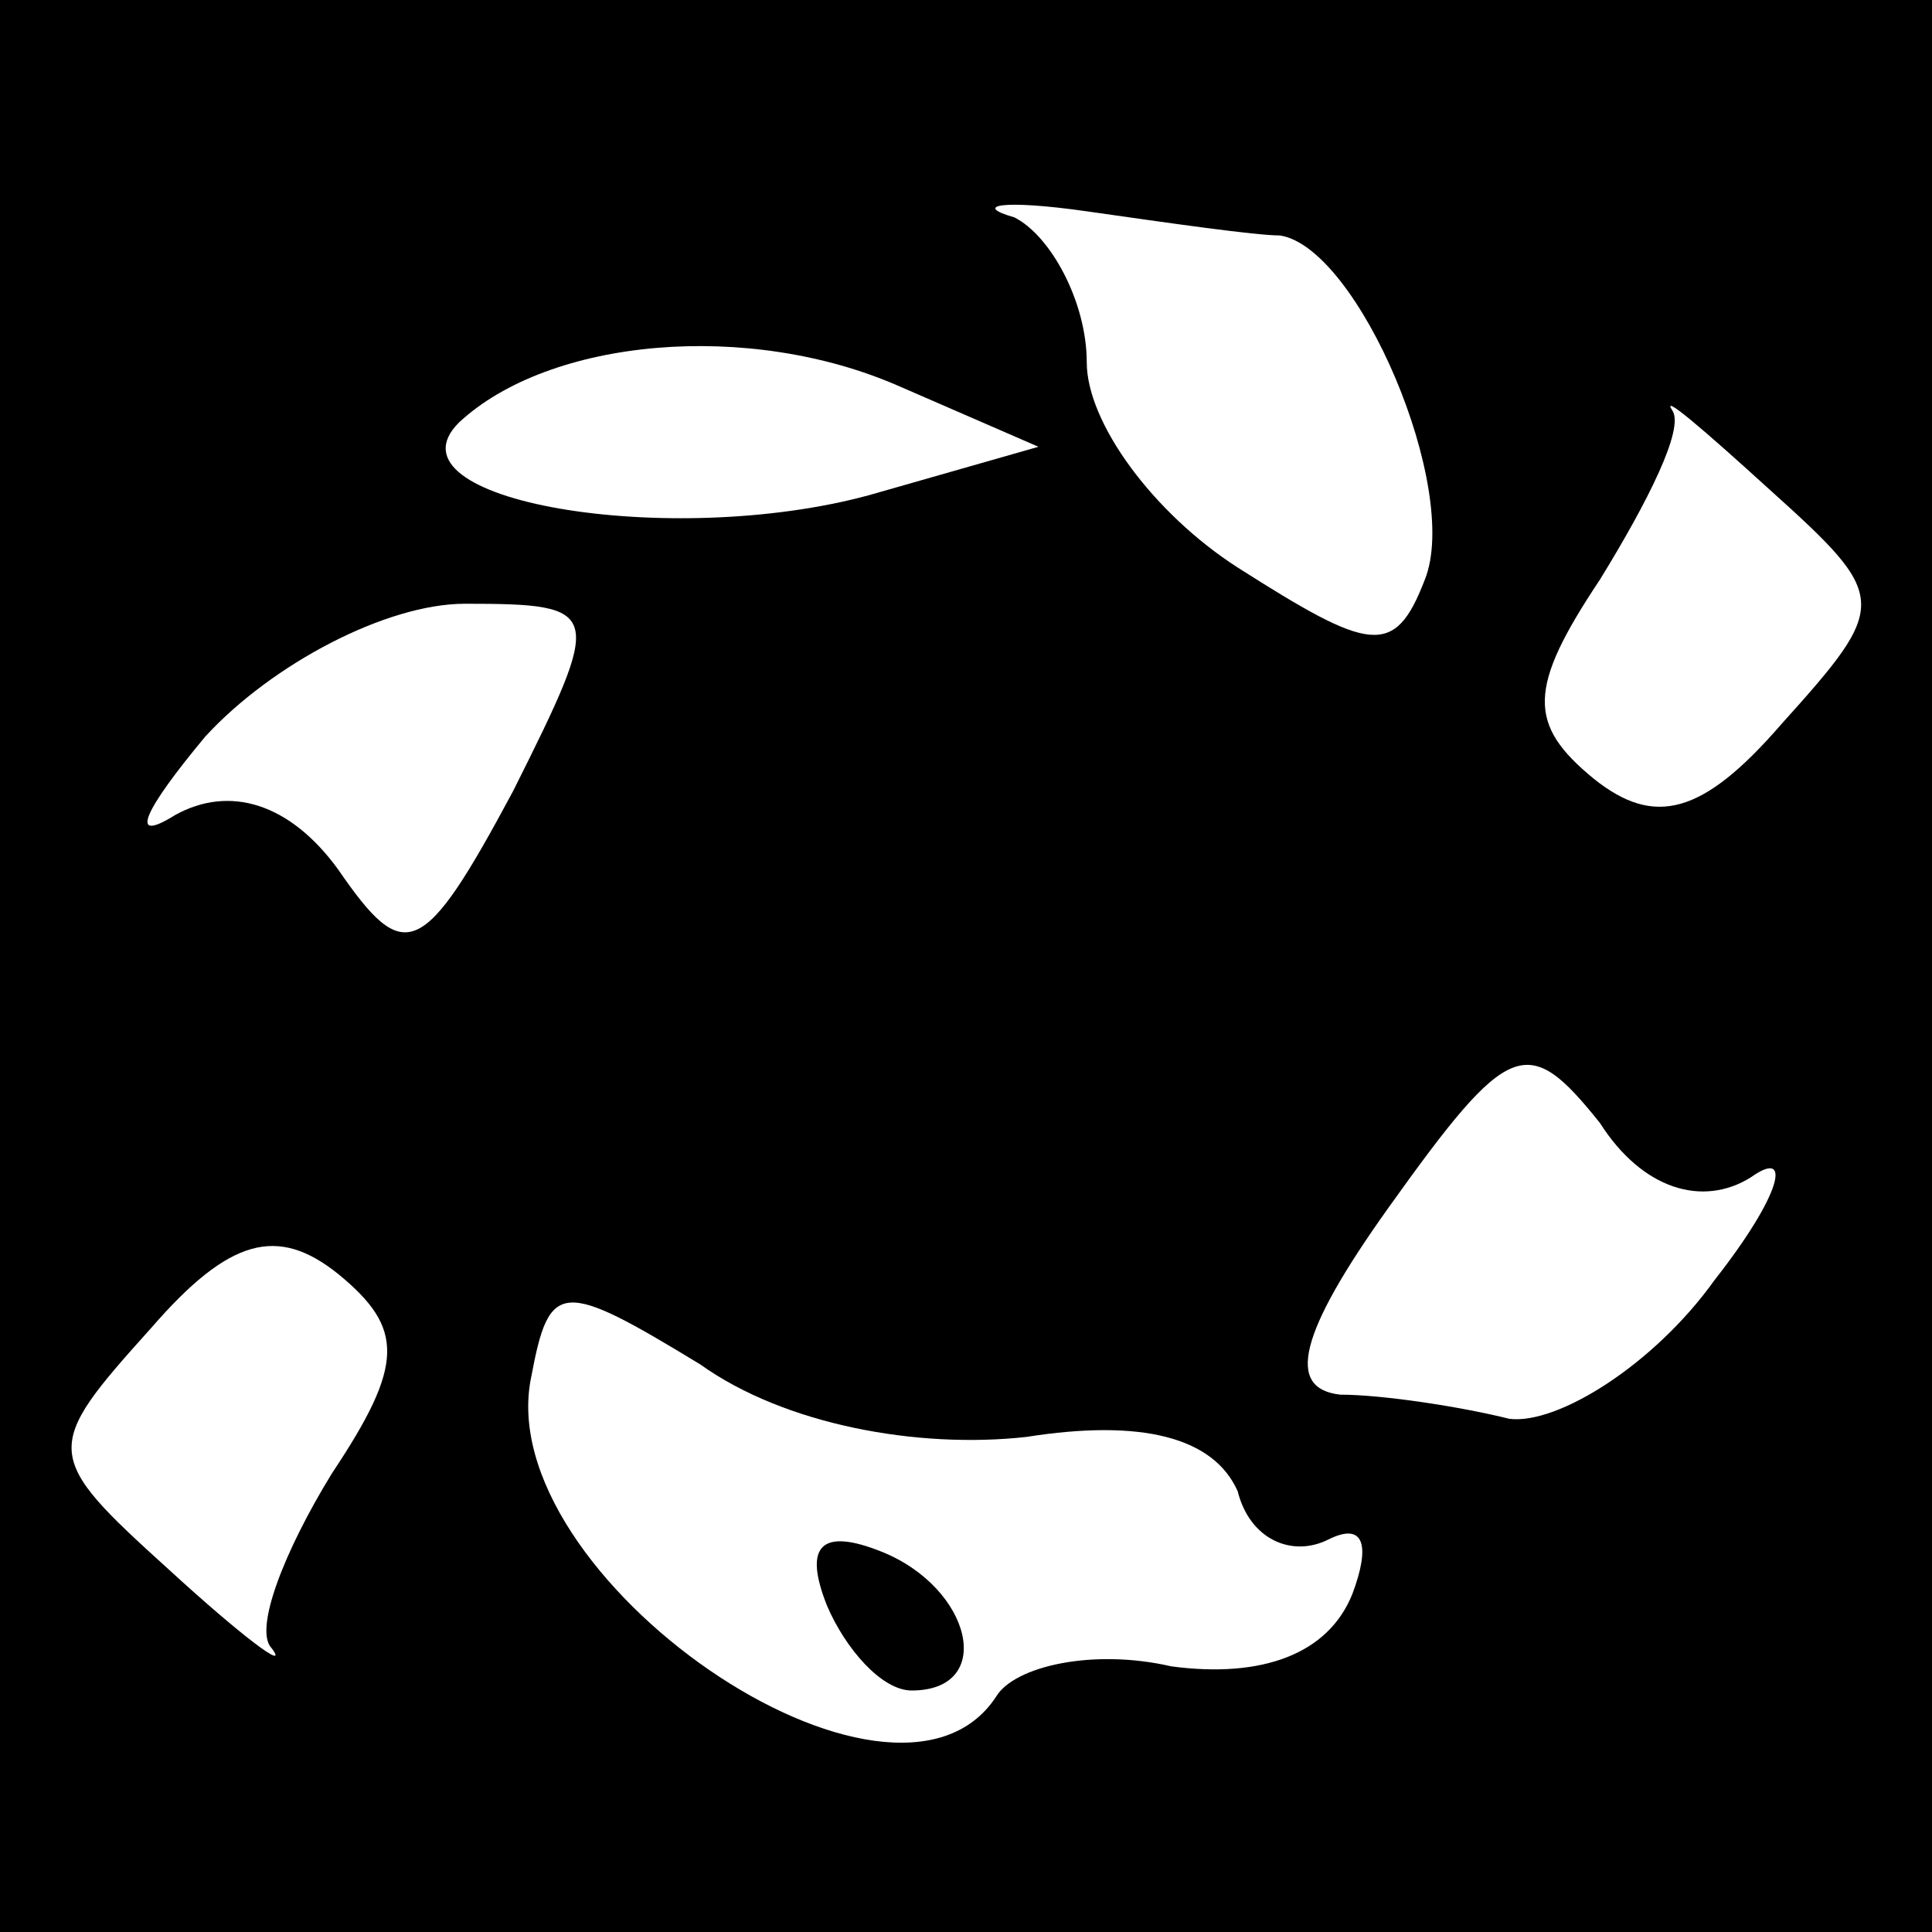 <?xml version="1.0" standalone="no"?>
<!DOCTYPE svg PUBLIC "-//W3C//DTD SVG 20010904//EN"
 "http://www.w3.org/TR/2001/REC-SVG-20010904/DTD/svg10.dtd">
<svg version="1.0" xmlns="http://www.w3.org/2000/svg"
 width="32pt" height="32pt" viewBox="0 0 32 32"
 preserveAspectRatio="xMidYMid meet">
<rect x="0" y="0" width="32" height="32" fill="#808080" stroke="none"/>
<g transform="translate(0,32) scale(0.1,-0.1)"
fill="#000000" stroke="none">
<path fill="#000000" stroke="none" d="M0 160 l0 -160 160 0 160 0 0 160 0
160 -160 0 -160 0 0 -160z"/>
<path fill="#ffffff" stroke="none" d="M212 281 c13 -2 30 -42 24 -57 -5 -13
-9 -12 -31 2 -14 9 -25 24 -25 34 0 10 -6 21 -12 24 -7 2 -2 3 12 1 14 -2 28
-4 32 -4z"/>
<path fill="#ffffff" stroke="none" d="M144 238 c-33 -9 -81 -1 -68 12 15 14
48 17 73 6 l23 -10 -28 -8z"/>
<path fill="#ffffff" stroke="none" d="M295 200 c-13 -15 -21 -17 -31 -9 -11
9 -11 15 1 33 8 13 14 25 12 28 -2 3 5 -3 16 -13 20 -18 20 -19 2 -39z"/>
<path fill="#ffffff" stroke="none" d="M85 189 c-15 -28 -18 -29 -29 -13 -8
11 -18 14 -27 9 -8 -5 -5 1 5 13 11 12 30 22 43 22 23 0 23 -1 8 -31z"/>
<path fill="#ffffff" stroke="none" d="M290 125 c7 5 5 -3 -6 -17 -10 -14 -26
-24 -34 -23 -8 2 -21 4 -28 4 -9 1 -7 10 8 31 20 28 23 29 35 14 7 -11 17 -14
25 -9z"/>
<path fill="#ffffff" stroke="none" d="M55 76 c-8 -13 -13 -26 -10 -29 3 -4
-5 2 -17 13 -21 19 -21 20 -3 40 13 15 21 17 31 9 11 -9 11 -15 -1 -33z"/>
<path fill="#ffffff" stroke="none" d="M170 82 c19 3 31 0 35 -9 2 -8 9 -11
15 -8 6 3 7 -1 4 -9 -4 -10 -15 -14 -30 -12 -13 3 -26 0 -29 -5 -17 -26 -84
20 -77 53 3 16 5 16 28 2 14 -10 36 -14 54 -12z"/>
<path fill="#000000" stroke="none" d="M137 54 c3 -7 9 -14 14 -14 14 0 10 17
-5 23 -10 4 -13 1 -9 -9z"/>
</g>
</svg>
